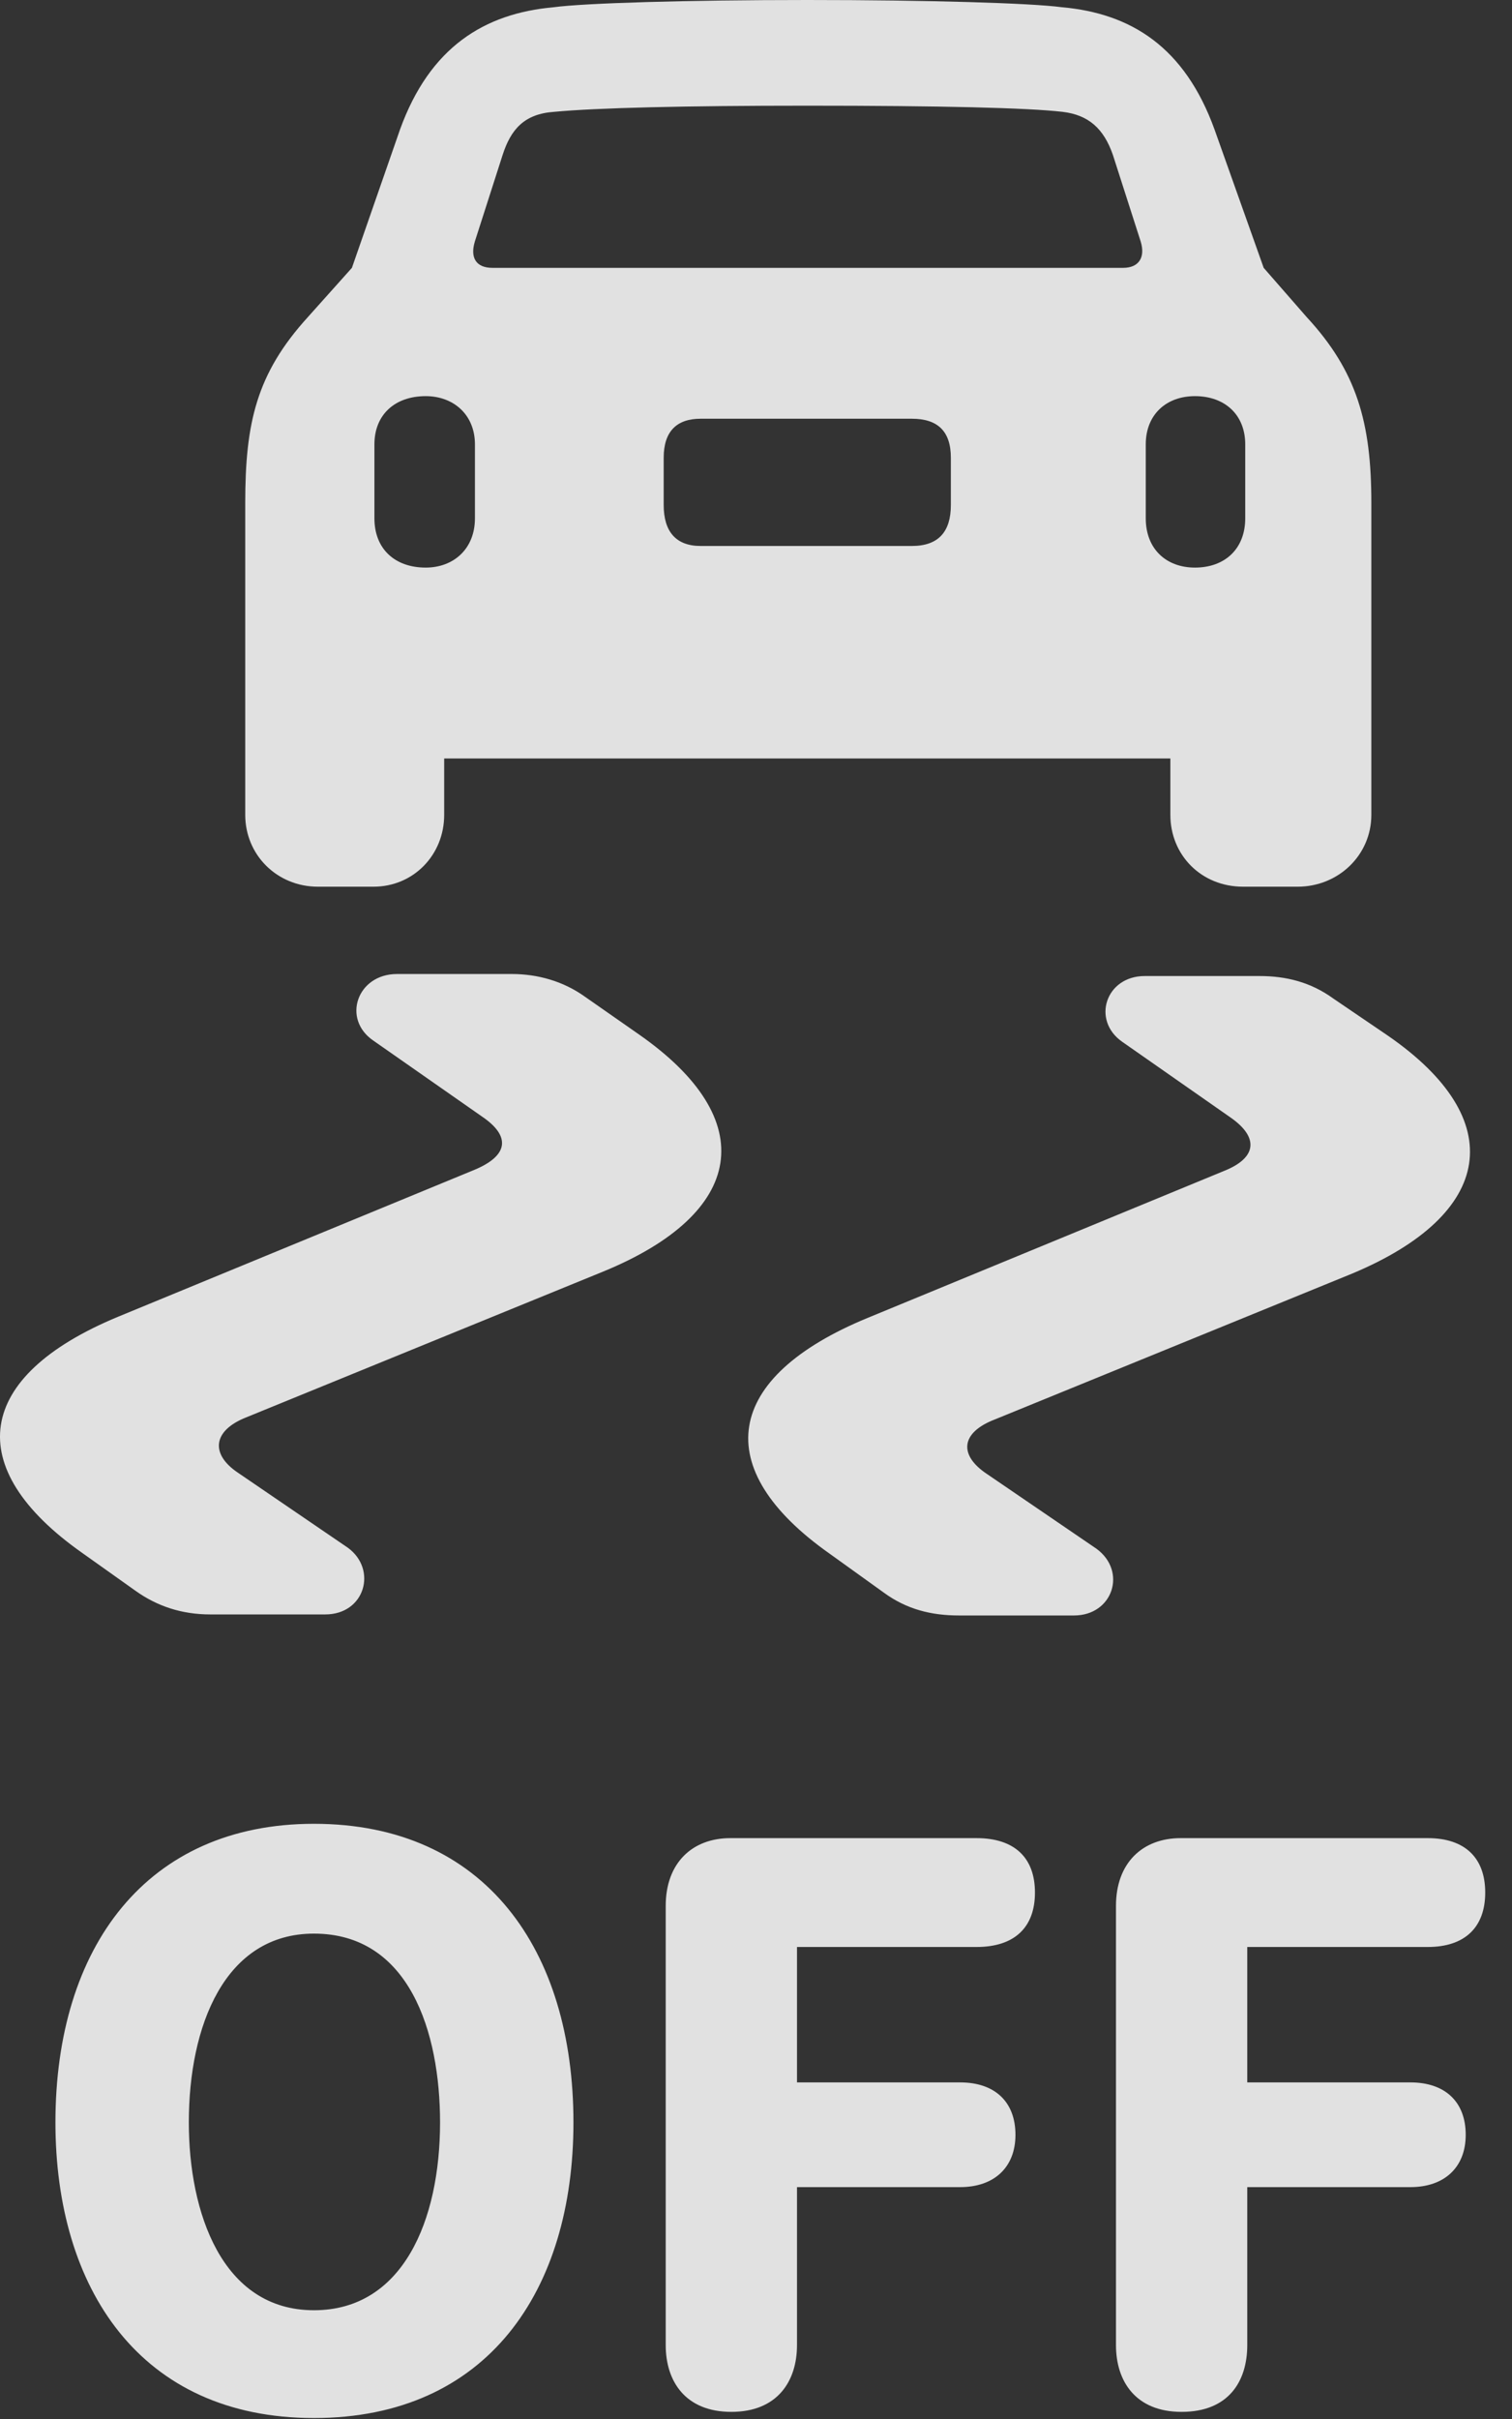 <?xml version="1.0" encoding="UTF-8"?>
<!--Generator: Apple Native CoreSVG 326-->
<!DOCTYPE svg
PUBLIC "-//W3C//DTD SVG 1.1//EN"
       "http://www.w3.org/Graphics/SVG/1.1/DTD/svg11.dtd">
<svg version="1.1" xmlns="http://www.w3.org/2000/svg" xmlns:xlink="http://www.w3.org/1999/xlink" viewBox="0 0 20.155 32.225">
 <rect x="0" y="0" width="20.155" height="32.225" fill="#333333" stroke="none"/>
 <g>
  <rect height="32.225" opacity="0" width="20.155" x="0" y="0"/>
  <path d="M3.269 10.855C3.269 11.389 3.693 11.812 4.239 11.812L4.978 11.812C5.511 11.812 5.921 11.389 5.921 10.855L5.921 10.104L15.601 10.104L15.601 10.855C15.601 11.389 16.011 11.812 16.572 11.812L17.296 11.812C17.843 11.812 18.28 11.389 18.28 10.855L18.28 6.699C18.28 5.633 18.089 4.949 17.419 4.225L16.845 3.568L16.189 1.723C15.792 0.629 15.081 0.178 14.152 0.096C13.741 0.041 12.374 0 10.761 0C9.161 0 7.794 0.041 7.384 0.096C6.454 0.178 5.73 0.629 5.333 1.723L4.691 3.568L4.103 4.225C3.419 4.977 3.269 5.633 3.269 6.699ZM6.564 3.568C6.345 3.568 6.263 3.432 6.331 3.213L6.7 2.064C6.81 1.723 6.988 1.518 7.384 1.49C7.958 1.436 9.134 1.408 10.761 1.408C12.538 1.408 13.7 1.436 14.165 1.49C14.507 1.531 14.712 1.709 14.835 2.064L15.204 3.213C15.273 3.432 15.177 3.568 14.972 3.568ZM5.675 7.561C5.265 7.561 4.991 7.314 4.991 6.904L4.991 5.92C4.991 5.523 5.265 5.277 5.675 5.277C6.044 5.277 6.331 5.523 6.331 5.92L6.331 6.904C6.331 7.314 6.044 7.561 5.675 7.561ZM9.339 7.273C9.011 7.273 8.847 7.082 8.847 6.727L8.847 6.098C8.847 5.742 9.025 5.578 9.339 5.578L12.155 5.578C12.497 5.578 12.675 5.742 12.675 6.098L12.675 6.727C12.675 7.082 12.511 7.273 12.155 7.273ZM15.929 7.561C15.546 7.561 15.273 7.314 15.273 6.904L15.273 5.92C15.273 5.523 15.546 5.277 15.929 5.277C16.325 5.277 16.599 5.523 16.599 5.92L16.599 6.904C16.599 7.314 16.325 7.561 15.929 7.561ZM8.519 13.781L7.794 13.275C7.507 13.07 7.165 12.975 6.823 12.975L5.292 12.975C4.759 12.975 4.554 13.576 4.978 13.863L6.427 14.875C6.81 15.135 6.782 15.395 6.318 15.586L1.573 17.541C-0.341 18.334-0.518 19.551 1.095 20.686L1.806 21.191C2.093 21.396 2.421 21.506 2.804 21.506L4.335 21.506C4.868 21.506 5.032 20.904 4.636 20.617L3.173 19.619C2.804 19.373 2.831 19.059 3.282 18.881L8.04 16.939C9.941 16.16 10.146 14.916 8.519 13.781ZM18.499 13.795L17.775 13.303C17.474 13.084 17.146 13.002 16.79 13.002L15.259 13.002C14.739 13.002 14.548 13.59 14.958 13.877L16.407 14.889C16.777 15.148 16.763 15.422 16.312 15.6L11.568 17.555C9.64 18.348 9.448 19.564 11.062 20.699L11.786 21.219C12.087 21.438 12.415 21.52 12.784 21.52L14.316 21.52C14.835 21.52 15.027 20.932 14.616 20.631L13.153 19.633C12.784 19.387 12.798 19.086 13.263 18.908L18.021 16.967C19.921 16.174 20.126 14.916 18.499 13.795Z" fill="white" fill-opacity="0.85"/>
  <path d="M4.185 32.211C6.495 32.211 7.644 30.516 7.644 28.273C7.644 25.977 6.468 24.295 4.185 24.295C1.956 24.295 0.739 25.936 0.739 28.273C0.739 30.475 1.861 32.211 4.185 32.211ZM4.185 30.775C2.954 30.775 2.517 29.463 2.517 28.273C2.517 26.988 2.995 25.758 4.185 25.758C5.456 25.758 5.866 27.07 5.866 28.273C5.866 29.572 5.374 30.775 4.185 30.775ZM9.749 32.129C10.364 32.129 10.624 31.719 10.624 31.24L10.624 29.135L12.798 29.135C13.249 29.135 13.536 28.875 13.536 28.438C13.536 28 13.263 27.74 12.798 27.74L10.624 27.74L10.624 25.936L13.017 25.936C13.523 25.936 13.796 25.676 13.796 25.211C13.796 24.746 13.523 24.486 13.017 24.486L9.736 24.486C9.23 24.486 8.874 24.814 8.874 25.389L8.874 31.24C8.874 31.719 9.134 32.129 9.749 32.129ZM15.751 32.129C16.38 32.129 16.626 31.719 16.626 31.24L16.626 29.135L18.8 29.135C19.251 29.135 19.538 28.875 19.538 28.438C19.538 28 19.265 27.74 18.8 27.74L16.626 27.74L16.626 25.936L19.032 25.936C19.525 25.936 19.798 25.676 19.798 25.211C19.798 24.746 19.525 24.486 19.032 24.486L15.738 24.486C15.232 24.486 14.876 24.814 14.876 25.389L14.876 31.24C14.876 31.719 15.136 32.129 15.751 32.129Z" fill="white" fill-opacity="0.85"/>
 </g>
</svg>
